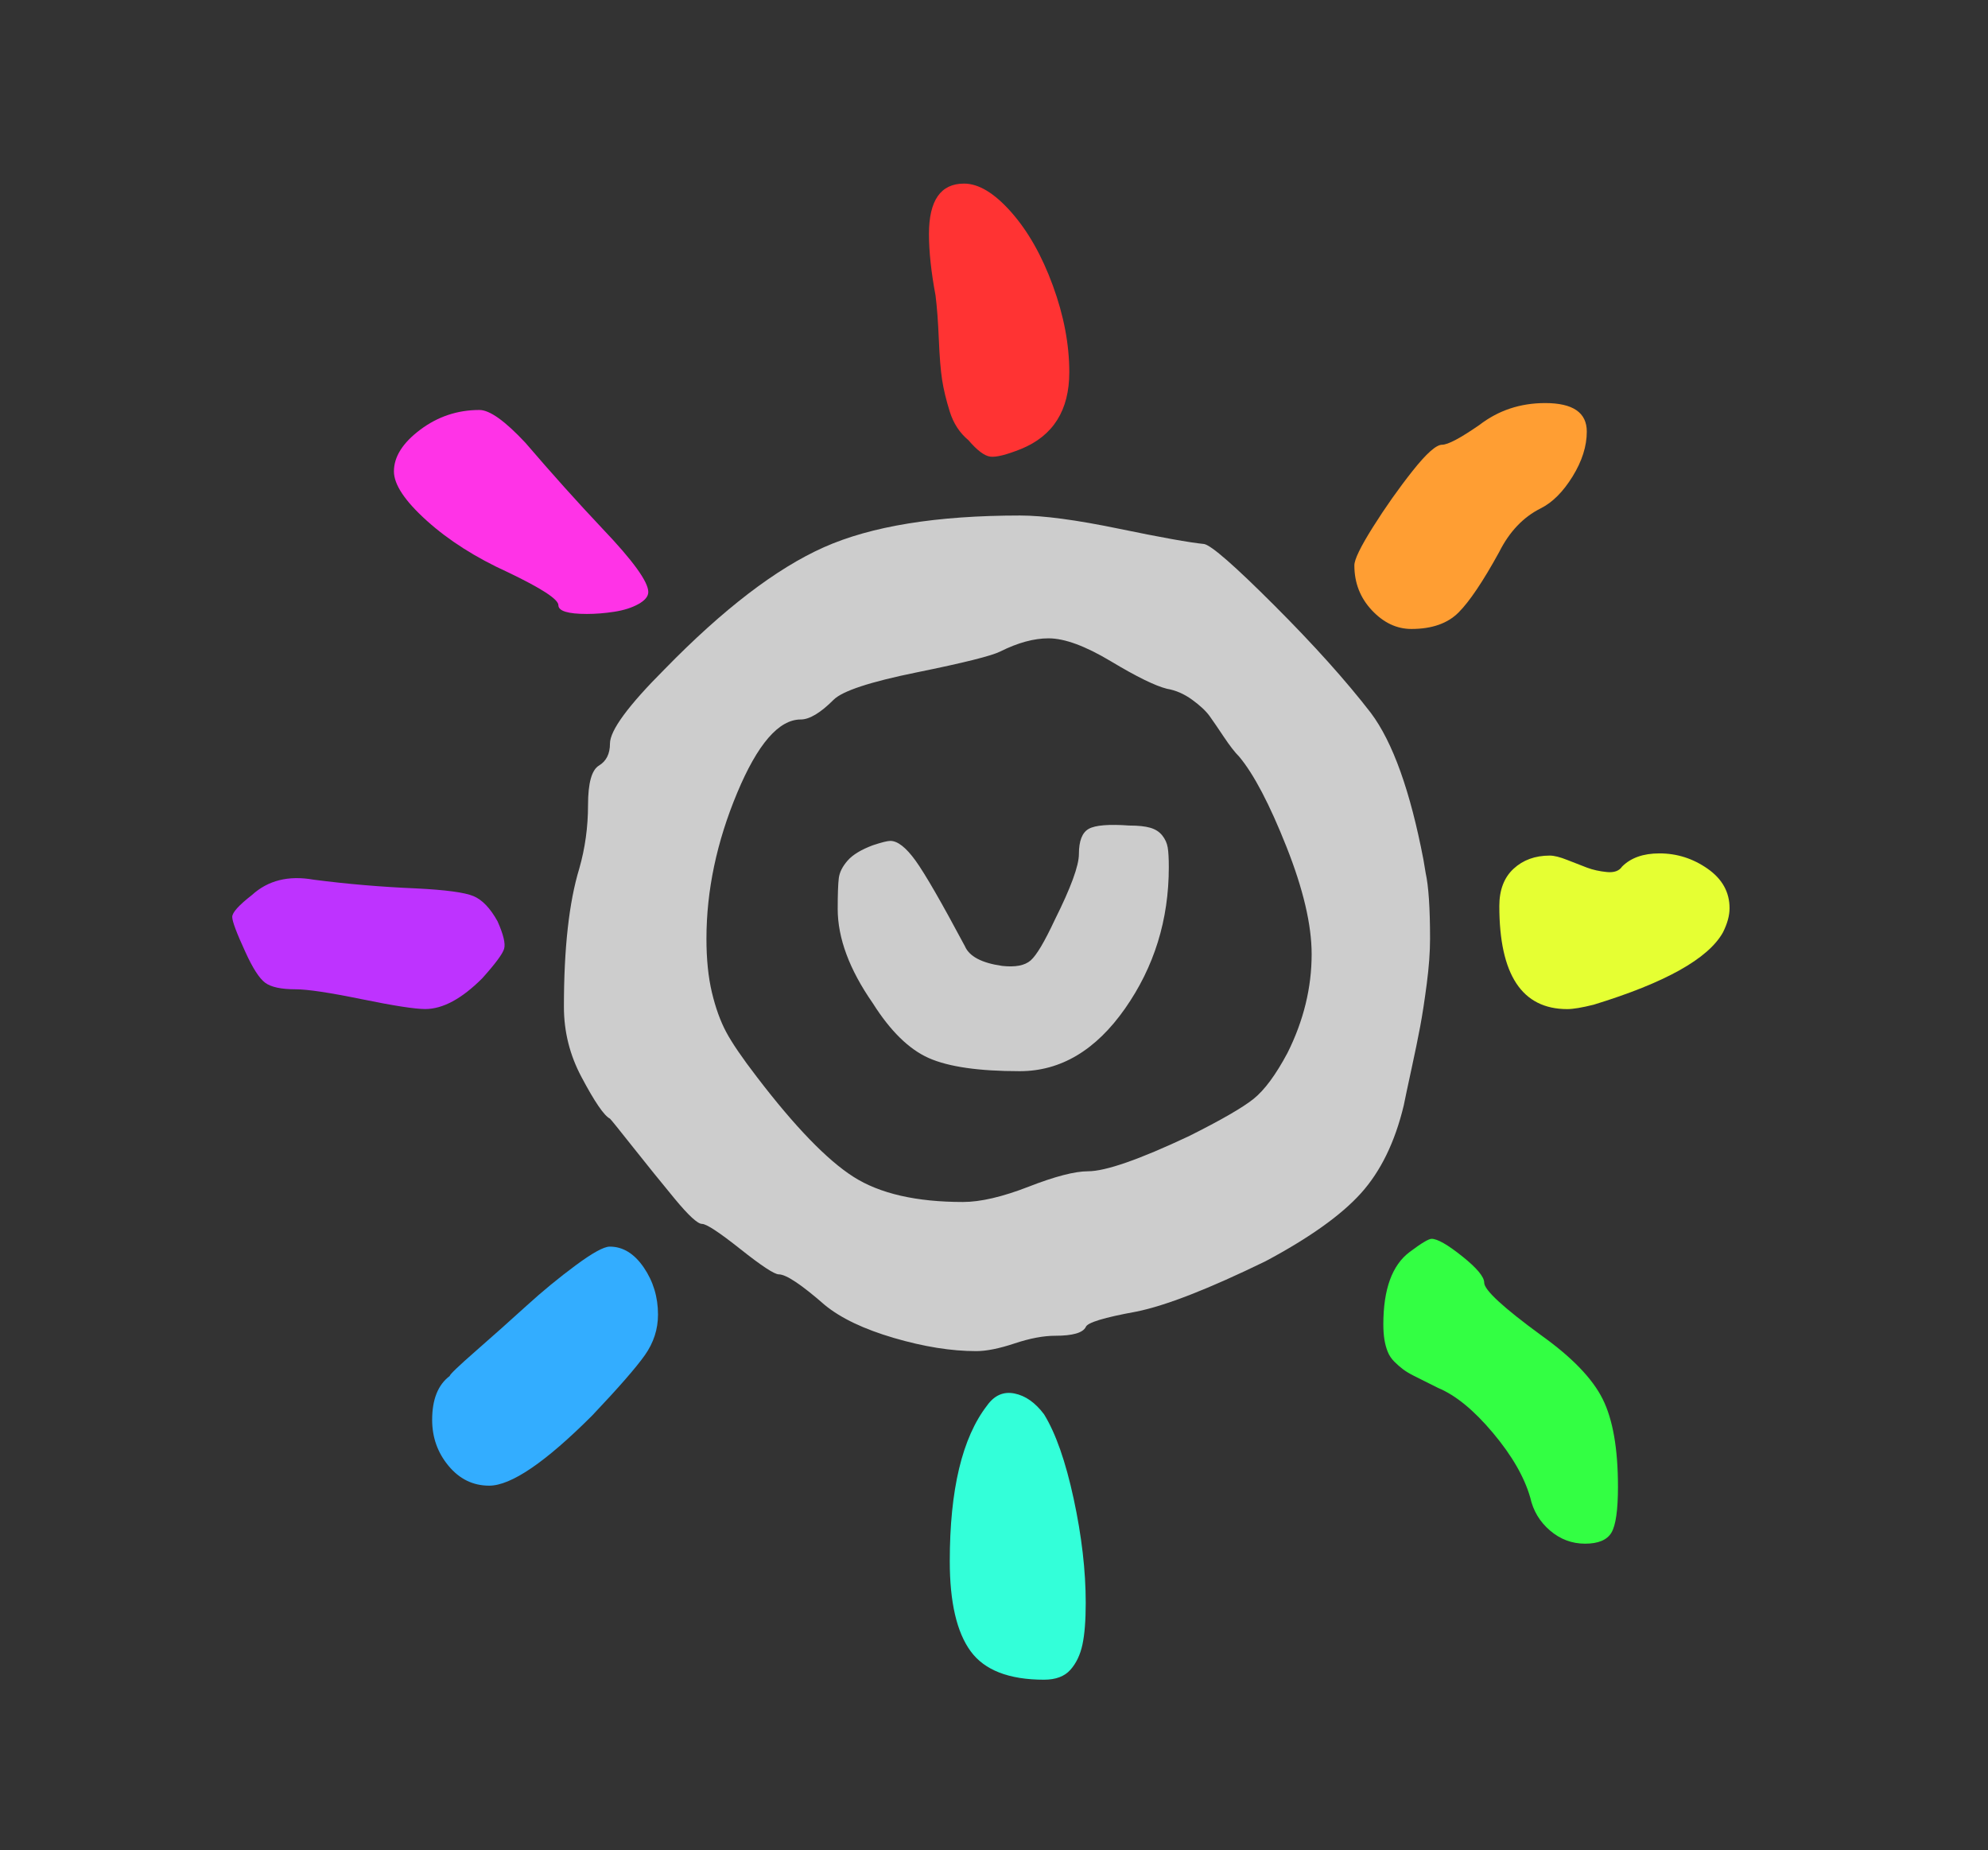 <?xml version="1.0" encoding="UTF-8" standalone="no"?>
<svg
   class="typst-doc"
   viewBox="0 0 90.662 84.359"
   width="90.662pt"
   height="84.359pt"
   version="1.1"
   id="svg16"
   sodipodi:docname="penpo-dark.svg"
   inkscape:version="1.2.2 (b0a8486541, 2022-12-01)"
   xmlns:inkscape="http://www.inkscape.org/namespaces/inkscape"
   xmlns:sodipodi="http://sodipodi.sourceforge.net/DTD/sodipodi-0.dtd"
   xmlns:xlink="http://www.w3.org/1999/xlink"
   xmlns="http://www.w3.org/2000/svg"
   xmlns:svg="http://www.w3.org/2000/svg">
  <rect x="0" y="0" width="90.662" height="84.359" fill="#333333" stroke="none"/>
  <sodipodi:namedview
     id="namedview18"
     pagecolor="#ffffff"
     bordercolor="#000000"
     borderopacity="0.25"
     inkscape:showpageshadow="2"
     inkscape:pageopacity="0.0"
     inkscape:pagecheckerboard="0"
     inkscape:deskcolor="#d1d1d1"
     inkscape:document-units="pt"
     showgrid="false"
     inkscape:zoom="3.0115815"
     inkscape:cx="61.595544"
     inkscape:cy="68.236573"
     inkscape:window-width="958"
     inkscape:window-height="1154"
     inkscape:window-x="0"
     inkscape:window-y="22"
     inkscape:window-maximized="1"
     inkscape:current-layer="svg16" />
  <path
     d="m 22.308,67.74 c -0.733,0 -1.35,-0.3 -1.85,-0.9 -0.5,-0.6 -0.75,-1.3 -0.75,-2.1 0,-0.933 0.267,-1.6 0.8,-2 0,-0.067 0.4,-0.45 1.2,-1.15 0.8,-0.7 1.567,-1.383 2.3,-2.05 0.733,-0.667 1.483,-1.283 2.25,-1.85 0.767,-0.567 1.283,-0.85 1.55,-0.85 0.6,0 1.117,0.317 1.55,0.95 0.433,0.633 0.65,1.35 0.65,2.15 0,0.667 -0.2,1.283 -0.6,1.85 -0.4,0.567 -1.2,1.483 -2.4,2.75 -2.133,2.133 -3.7,3.2 -4.7,3.2 z"
     style="fill:#33adff;fill-opacity:1;fill-rule:nonzero"
     id="path1922" />
  <path
     d="m 17.965,21.493 c 0,-0.667 0.4,-1.3 1.2,-1.9 0.8,-0.6 1.7,-0.9 2.7,-0.9 0.467,0 1.167,0.5 2.1,1.5 1.2,1.4 2.367,2.7 3.5,3.9 1.4,1.467 2.1,2.433 2.1,2.9 0,0.2 -0.15,0.383 -0.45,0.55 -0.3,0.167 -0.667,0.283 -1.1,0.35 -0.433,0.067 -0.85,0.1 -1.25,0.1 -0.867,0 -1.3,-0.133 -1.3,-0.4 0,-0.267 -0.767,-0.767 -2.3,-1.5 -1.467,-0.667 -2.7,-1.45 -3.7,-2.35 -1,-0.9 -1.5,-1.65 -1.5,-2.25 z"
     style="fill:#ff33e7;fill-opacity:1;fill-rule:nonzero"
     id="path1830" />
  <defs
     id="glyph">
    <inkscape:path-effect
       effect="powerclip"
       id="path-effect10157"
       is_visible="true"
       lpeversion="1"
       inverse="true"
       flatten="false"
       hide_clip="false"
       message="Use fill-rule evenodd on &lt;b&gt;fill and stroke&lt;/b&gt; dialog if no flatten result after convert clip to paths." />
    <symbol
       id="g2A5E1C3E96B89C1AFA8BFF01A3C09603"
       overflow="visible">
      <path
         d="m 50.6,44.7 q 0,0.9 0.45,1.15 0.45,0.25 1.85,0.15 0.6,0 0.95,-0.1 Q 54.2,45.8 54.4,45.55 54.6,45.3 54.65,45 54.7,44.7 54.7,44.1 54.7,40.5 52.7,37.65 q -2,-2.85 -4.8,-2.85 -2.8,0 -4.15,0.6 -1.35,0.6 -2.55,2.5 -1.6,2.3 -1.6,4.3 0,1 0.05,1.4 Q 39.7,44 40.05,44.4 40.4,44.8 41.2,45.1 41.8,45.3 42,45.3 q 0.5,0 1.15,-0.9 0.65,-0.9 2.25,-3.9 0.3,-0.7 1.7,-0.9 Q 48,39.5 48.4,39.85 48.8,40.2 49.5,41.7 q 1.1,2.2 1.1,3 z M 50,6.3 q -2.4,0 -3.35,1.3 -0.95,1.3 -0.95,4.1 0,4.9 1.7,7.1 Q 47.9,19.5 48.65,19.35 49.4,19.2 50,18.4 50.8,17.1 51.35,14.55 51.9,12 51.9,9.8 51.9,8.6 51.75,7.9 51.6,7.2 51.2,6.75 50.8,6.3 50,6.3 Z m 27.3,7.4 q 0,-1.6 -0.3,-2.1 -0.3,-0.5 -1.2,-0.5 -0.9,0 -1.6,0.6 Q 73.5,12.3 73.3,13.2 q -0.4,1.4 -1.7,2.95 -1.3,1.55 -2.5,2.05 -0.4,0.2 -0.6,0.3 -0.2,0.1 -0.5,0.25 -0.3,0.15 -0.5,0.3 Q 67.3,19.2 67.1,19.4 q -0.2,0.2 -0.3,0.45 -0.1,0.25 -0.15,0.55 -0.05,0.3 -0.05,0.7 0,2.4 1.2,3.3 0.8,0.6 1,0.6 0.4,0 1.4,-0.8 1,-0.8 1,-1.2 0,-0.5 2.6,-2.4 2.1,-1.5 2.8,-2.9 0.7,-1.4 0.7,-4 z M 18.5,16 q -1.1,0 -1.85,0.9 -0.75,0.9 -0.75,2.1 0,1.4 0.8,2 0,0.1 1.2,1.15 1.2,1.05 2.3,2.05 1.1,1 2.25,1.85 Q 23.6,26.9 24,26.9 q 0.9,0 1.55,-0.95 Q 26.2,25 26.2,23.8 q 0,-1 -0.6,-1.85 Q 25,21.1 23.2,19.2 20,16 18.5,16 Z m 59.6,21.6 q -3.1,0 -3.1,4.7 0,1.1 0.65,1.7 0.65,0.6 1.65,0.6 0.3,0 0.8,-0.2 0.5,-0.2 0.9,-0.35 0.4,-0.15 0.9,-0.2 0.5,-0.05 0.7,0.25 Q 81.2,44.7 82.3,44.7 q 1.2,0 2.2,-0.7 1,-0.7 1,-1.8 0,-0.5 -0.3,-1.1 Q 84.2,39.3 79.3,37.8 78.5,37.6 78.1,37.6 Z m -62.8,1 q -0.7,0 -2.9,0.45 -2.2,0.45 -3,0.45 -1,0 -1.4,0.3 -0.4,0.3 -0.9,1.4 -0.6,1.3 -0.6,1.6 0,0.3 0.9,1 1.1,1 2.8,0.7 2.3,-0.3 4.7,-0.4 Q 16.9,44 17.5,43.75 18.1,43.5 18.6,42.6 19,41.7 18.9,41.35 18.8,41 17.9,40 16.5,38.6 15.3,38.6 Z M 37.2,25 q -0.3,0 -1.75,1.15 -1.45,1.15 -1.75,1.15 -0.3,0 -1.25,1.15 Q 31.5,29.6 30.55,30.8 29.6,32 29.5,32.1 29.1,32.3 28.2,34 q -0.8,1.5 -0.8,3.2 0,4 0.7,6.3 0.4,1.4 0.4,2.9 0,1.5 0.5,1.8 0.5,0.3 0.5,1 0,0.9 2.5,3.4 Q 36,56.7 39.25,58.15 q 3.25,1.45 8.95,1.45 1.6,0 4.5,-0.6 2.9,-0.6 3.9,-0.7 0.5,-0.1 3.2,-2.8 2.7,-2.7 4.4,-4.9 1.5,-2 2.4,-6.7 l 0.1,-0.6 Q 66.9,42.4 66.9,40.3 66.9,39.4 66.75,38.25 66.6,37.1 66.45,36.3 66.3,35.5 66.05,34.35 65.8,33.2 65.7,32.7 65.1,30.2 63.75,28.7 62.4,27.2 59.4,25.6 55.5,23.7 53.5,23.3 51.3,22.9 51.2,22.6 51,22.2 49.8,22.2 49,22.2 47.95,21.85 46.9,21.5 46.2,21.5 q -1.7,0 -3.75,0.6 -2.05,0.6 -3.15,1.5 -1.6,1.4 -2.1,1.4 z m 8.4,3.3 q 1.2,0 3,0.7 Q 50.4,29.7 51.3,29.7 q 1.2,0 4.6,1.6 Q 58.1,32.4 58.85,33 q 0.75,0.6 1.55,2.1 1.1,2.2 1.1,4.5 0,2 -1.15,4.9 Q 59.2,47.4 58.2,48.6 57.9,48.9 57.5,49.5 57.1,50.1 56.85,50.45 56.6,50.8 56.05,51.2 55.5,51.6 54.9,51.7 54.1,51.9 52.35,52.95 50.6,54 49.5,54 q -1,0 -2.2,-0.6 -0.6,-0.3 -3.8,-0.95 -3.2,-0.65 -3.8,-1.25 -0.9,-0.9 -1.5,-0.9 -1.5,0 -2.9,-3.35 -1.4,-3.35 -1.4,-6.65 0,-1.4 0.25,-2.45 Q 34.4,36.8 34.8,36.05 35.2,35.3 36.2,34 q 2.6,-3.4 4.4,-4.55 1.8,-1.15 5,-1.15 z M 15.4,62.9 q 0,1 1.2,1.9 1.2,0.9 2.7,0.9 0.7,0 2.1,-1.5 Q 23.2,62.1 24.9,60.3 27,58.1 27,57.4 27,57.1 26.55,56.85 26.1,56.6 25.45,56.5 24.8,56.4 24.2,56.4 q -1.3,0 -1.3,0.4 0,0.4 -2.3,1.5 -2.2,1 -3.7,2.35 Q 15.4,62 15.4,62.9 Z M 64.4,58.9 q 0,0.4 0.85,1.75 0.85,1.35 1.8,2.55 0.95,1.2 1.35,1.2 0.4,0 1.7,0.9 1.3,1 3,1 Q 75,66.3 75,65 75,64 74.35,62.95 73.7,61.9 72.9,61.5 71.7,60.9 71,59.5 69.9,57.5 69.15,56.75 68.4,56 67,56 66,56 65.2,56.85 64.4,57.7 64.4,58.9 Z M 43,73.7 Q 43,76 44.6,76 q 1,0 2.15,-1.3 Q 47.9,73.4 48.65,71.35 49.4,69.3 49.4,67.4 q 0,-2.6 -2.2,-3.5 -1,-0.4 -1.4,-0.35 -0.4,0.05 -1,0.75 -0.6,0.5 -0.85,1.3 -0.25,0.8 -0.35,1.45 Q 43.5,67.7 43.45,68.9 43.4,70.1 43.3,70.9 43,72.5 43,73.7 Z"
         id="path12" />
    </symbol>
    <mask
       maskUnits="userSpaceOnUse"
       id="mask9730">
      <ellipse
         style="fill:#e20000;fill-opacity:1;stroke:#ff6e6e;stroke-width:0.085"
         id="ellipse9732"
         cx="46.045"
         cy="-70.031"
         rx="6.003"
         ry="8.903"
         transform="scale(1,-1)" />
    </mask>
    <mask
       maskUnits="userSpaceOnUse"
       id="mask9784">
      <ellipse
         style="fill:#e20000;fill-opacity:1;stroke:#ff6e6e;stroke-width:0.085"
         id="ellipse9786"
         cx="141.234"
         cy="88.629"
         rx="8"
         ry="9.334" />
    </mask>
    <clipPath
       clipPathUnits="userSpaceOnUse"
       id="clipPath9816">
      <g
         id="g9824"
         transform="translate(-74.987,-159.261)">
        <g
           transform="translate(70.866,150.866)"
           id="g9822">
          <g
             class="typst-text"
             transform="scale(1,-1)"
             id="g9820">
            <use
               xlink:href="#g2A5E1C3E96B89C1AFA8BFF01A3C09603"
               x="0"
               fill="#000000"
               fill-rule="nonzero"
               id="use9818" />
          </g>
        </g>
      </g>
    </clipPath>
    <clipPath
       clipPathUnits="userSpaceOnUse"
       id="clipPath9854">
      <g
         id="g9862"
         transform="translate(-75.095,-158.835)">
        <g
           transform="translate(70.866,150.866)"
           id="g9860">
          <g
             class="typst-text"
             transform="scale(1,-1)"
             id="g9858">
            <use
               xlink:href="#g2A5E1C3E96B89C1AFA8BFF01A3C09603"
               x="0"
               fill="#000000"
               fill-rule="nonzero"
               id="use9856" />
          </g>
        </g>
      </g>
    </clipPath>
    <clipPath
       clipPathUnits="userSpaceOnUse"
       id="clipPath9892">
      <g
         id="g9900"
         transform="translate(-74.733,-158.929)">
        <g
           transform="translate(70.866,150.866)"
           id="g9898">
          <g
             class="typst-text"
             transform="scale(1,-1)"
             id="g9896">
            <use
               xlink:href="#g2A5E1C3E96B89C1AFA8BFF01A3C09603"
               x="0"
               fill="#000000"
               fill-rule="nonzero"
               id="use9894" />
          </g>
        </g>
      </g>
    </clipPath>
    <clipPath
       clipPathUnits="userSpaceOnUse"
       id="clipPath9930">
      <g
         id="g9938"
         transform="translate(-76.071,-159.139)">
        <g
           transform="translate(70.866,150.866)"
           id="g9936">
          <g
             class="typst-text"
             transform="scale(1,-1)"
             id="g9934">
            <use
               xlink:href="#g2A5E1C3E96B89C1AFA8BFF01A3C09603"
               x="0"
               fill="#000000"
               fill-rule="nonzero"
               id="use9932" />
          </g>
        </g>
      </g>
    </clipPath>
    <clipPath
       clipPathUnits="userSpaceOnUse"
       id="clipPath9968">
      <g
         id="g9976"
         transform="translate(-74.299,-158.675)">
        <g
           transform="translate(70.866,150.866)"
           id="g9974">
          <g
             class="typst-text"
             transform="scale(1,-1)"
             id="g9972">
            <use
               xlink:href="#g2A5E1C3E96B89C1AFA8BFF01A3C09603"
               x="0"
               fill="#000000"
               fill-rule="nonzero"
               id="use9970" />
          </g>
        </g>
      </g>
    </clipPath>
    <clipPath
       clipPathUnits="userSpaceOnUse"
       id="clipPath10006">
      <g
         id="g10014"
         transform="translate(-74.707,-158.659)">
        <g
           transform="translate(70.866,150.866)"
           id="g10012">
          <g
             class="typst-text"
             transform="scale(1,-1)"
             id="g10010">
            <use
               xlink:href="#g2A5E1C3E96B89C1AFA8BFF01A3C09603"
               x="0"
               fill="#000000"
               fill-rule="nonzero"
               id="use10008" />
          </g>
        </g>
      </g>
    </clipPath>
    <clipPath
       clipPathUnits="userSpaceOnUse"
       id="clipPath10074">
      <ellipse
         style="fill:#e20000;fill-opacity:1;stroke:#ff6e6e;stroke-width:0.085"
         id="ellipse10076"
         cx="47.517"
         cy="-40.373"
         rx="9.945"
         ry="7.267"
         transform="scale(1,-1)" />
    </clipPath>
    <clipPath
       clipPathUnits="userSpaceOnUse"
       id="clipPath10134">
      <ellipse
         style="fill:#2be200;fill-opacity:1;stroke:none;stroke-width:0.085;stroke-opacity:1"
         id="ellipse10136"
         cx="46.69"
         cy="-41.252"
         rx="24.638"
         ry="19.823"
         transform="scale(1,-1)" />
    </clipPath>
    <clipPath
       clipPathUnits="userSpaceOnUse"
       id="clipPath10153">
      <path
         id="lpe_path-effect10157"
         style="fill:#2be200;stroke-width:0.085"
         class="powerclip"
         d="M 87.919,84.791 H 147.194 V 134.438 H 87.919 Z m 41.504,25.616 a 10.52,8.031 0 0 0 -10.52,-8.031 10.52,8.031 0 0 0 -10.52,8.031 10.52,8.031 0 0 0 10.52,8.031 10.52,8.031 0 0 0 10.52,-8.031 z" />
    </clipPath>
    <clipPath
       clipPathUnits="userSpaceOnUse"
       id="clipPath1038">
      <ellipse
         style="opacity:1;fill:#ff0000;fill-opacity:1;stroke-width:0.085"
         id="ellipse1040"
         cx="45.921"
         cy="-70.143"
         rx="7.333"
         ry="8.463"
         transform="scale(1,-1)" />
    </clipPath>
    <clipPath
       clipPathUnits="userSpaceOnUse"
       id="clipPath1074">
      <ellipse
         style="opacity:1;fill:#ff0000;fill-opacity:1;stroke-width:0.085"
         id="ellipse1076"
         cx="69.733"
         cy="-62.188"
         rx="7.256"
         ry="7.96"
         transform="scale(1,-1)" />
    </clipPath>
    <clipPath
       clipPathUnits="userSpaceOnUse"
       id="clipPath480">
      <g
         id="g486"
         transform="matrix(1,0,0,-1,23.396,101.206)">
        <g
           id="g484">
          <path
             id="path482"
             style="fill:#2be200;stroke-width:0.085"
             class="powerclip"
             d="M -6.344,35.131 H 52.931 V 84.778 H -6.344 Z m 41.504,25.616 a 10.52,8.031 0 0 0 -10.52,-8.031 10.52,8.031 0 0 0 -10.52,8.031 10.52,8.031 0 0 0 10.52,8.031 10.52,8.031 0 0 0 10.52,-8.031 z" />
        </g>
      </g>
    </clipPath>
  </defs>
  <g
     class="typst-text"
     transform="matrix(1,0,0,-1,-23.396,101.206)"
     id="g6-93-7"
     style="fill:#777777;fill-opacity:1"
     clip-path="url(#clipPath480)" />
  <g
     id="g10-4"
     transform="translate(-72.069,-67.661)"
     style="fill:#777777;fill-opacity:1;stroke:none;stroke-opacity:1" />
  <path
     d="m 35.517,58.105 c -0.2,0 -0.783,-0.383 -1.75,-1.15 -0.967,-0.767 -1.55,-1.15 -1.75,-1.15 -0.2,0 -0.617,-0.383 -1.25,-1.15 -0.633,-0.767 -1.267,-1.55 -1.9,-2.35 -0.633,-0.8 -0.983,-1.233 -1.05,-1.3 -0.267,-0.133 -0.7,-0.767 -1.3,-1.9 -0.533,-1 -0.8,-2.067 -0.8,-3.2 0,-2.667 0.233,-4.767 0.7,-6.3 0.267,-0.933 0.4,-1.9 0.4,-2.9 0,-1 0.167,-1.6 0.5,-1.8 0.333,-0.2 0.5,-0.533 0.5,-1 0,-0.6 0.833,-1.733 2.5,-3.4 2.667,-2.733 5.083,-4.583 7.25,-5.55 2.167,-0.967 5.15,-1.45 8.95,-1.45 1.067,0 2.567,0.2 4.5,0.6 1.933,0.4 3.233,0.633 3.9,0.7 0.333,0.067 1.4,1 3.2,2.8 1.8,1.8 3.267,3.433 4.4,4.9 1,1.333 1.8,3.567 2.4,6.7 l 0.1,0.6 c 0.133,0.6 0.2,1.6 0.2,3 0,0.6 -0.05,1.283 -0.15,2.05 -0.1,0.767 -0.2,1.417 -0.3,1.95 -0.1,0.533 -0.233,1.183 -0.4,1.95 -0.167,0.767 -0.283,1.317 -0.35,1.65 -0.4,1.667 -1.05,3 -1.95,4 -0.9,1 -2.35,2.033 -4.35,3.1 -2.6,1.267 -4.567,2.033 -5.9,2.3 -1.467,0.267 -2.233,0.5 -2.3,0.7 -0.133,0.267 -0.6,0.4 -1.4,0.4 -0.533,0 -1.15,0.117 -1.85,0.35 -0.7,0.233 -1.283,0.35 -1.75,0.35 -1.133,0 -2.383,-0.2 -3.75,-0.6 -1.367,-0.4 -2.417,-0.9 -3.15,-1.5 -1.067,-0.933 -1.767,-1.4 -2.1,-1.4 z m 8.4,-3.3 c 0.8,0 1.8,-0.233 3,-0.7 1.2,-0.467 2.1,-0.7 2.7,-0.7 0.8,0 2.333,-0.533 4.6,-1.6 1.467,-0.733 2.45,-1.3 2.95,-1.7 0.5,-0.4 1.017,-1.1 1.55,-2.1 0.733,-1.467 1.1,-2.967 1.1,-4.5 0,-1.333 -0.383,-2.967 -1.15,-4.9 -0.767,-1.933 -1.483,-3.3 -2.15,-4.1 -0.2,-0.2 -0.433,-0.5 -0.7,-0.9 -0.267,-0.4 -0.483,-0.717 -0.65,-0.95 -0.167,-0.233 -0.433,-0.483 -0.8,-0.75 -0.367,-0.267 -0.75,-0.433 -1.15,-0.5 -0.533,-0.133 -1.383,-0.55 -2.55,-1.25 -1.167,-0.7 -2.117,-1.05 -2.85,-1.05 -0.667,0 -1.4,0.2 -2.2,0.6 -0.4,0.2 -1.667,0.517 -3.8,0.95 -2.133,0.433 -3.4,0.85 -3.8,1.25 -0.6,0.6 -1.1,0.9 -1.5,0.9 -1,0 -1.967,1.117 -2.9,3.35 -0.933,2.233 -1.4,4.45 -1.4,6.65 0,0.933 0.083,1.75 0.25,2.45 0.167,0.7 0.383,1.3 0.65,1.8 0.267,0.5 0.733,1.183 1.4,2.05 1.733,2.267 3.2,3.783 4.4,4.55 1.2,0.767 2.867,1.15 5,1.15 z"
     id="path1044"
     style="fill:#cdcdcd;fill-opacity:1;fill-rule:nonzero"
     sodipodi:nodetypes="sssssccscssscssscscccsssscscccsssscsssscscsscssscsssssssssscss" />
  <path
     d="m 19.391,46.008 c -0.467,0 -1.433,-0.15 -2.9,-0.45 -1.467,-0.3 -2.467,-0.45 -3,-0.45 -0.667,0 -1.133,-0.1 -1.4,-0.3 -0.267,-0.2 -0.567,-0.667 -0.9,-1.4 -0.4,-0.867 -0.6,-1.4 -0.6,-1.6 0,-0.2 0.3,-0.533 0.9,-1 0.733,-0.667 1.667,-0.9 2.8,-0.7 1.533,0.2 3.1,0.333 4.7,0.4 1.333,0.067 2.2,0.183 2.6,0.35 0.4,0.167 0.767,0.55 1.1,1.15 0.267,0.6 0.367,1.017 0.3,1.25 -0.067,0.233 -0.4,0.683 -1,1.35 -0.933,0.933 -1.8,1.4 -2.6,1.4 z"
     style="fill:#be33ff;fill-opacity:1;fill-rule:nonzero"
     id="path1945" />
  <path
     d="m 49.203,38.941 c 0,-0.6 0.15,-0.983 0.45,-1.15 0.3,-0.167 0.917,-0.217 1.85,-0.15 0.4,0 0.717,0.033 0.95,0.1 0.233,0.067 0.417,0.183 0.55,0.35 0.133,0.167 0.217,0.35 0.25,0.55 0.033,0.2 0.05,0.5 0.05,0.9 0,2.4 -0.667,4.55 -2,6.45 -1.333,1.9 -2.933,2.85 -4.8,2.85 -1.867,0 -3.25,-0.2 -4.15,-0.6 -0.9,-0.4 -1.75,-1.233 -2.55,-2.5 -1.067,-1.533 -1.6,-2.967 -1.6,-4.3 0,-0.667 0.017,-1.133 0.05,-1.4 0.033,-0.267 0.167,-0.533 0.4,-0.8 0.233,-0.267 0.617,-0.5 1.15,-0.7 0.4,-0.133 0.667,-0.2 0.8,-0.2 0.333,0 0.717,0.3 1.15,0.9 0.433,0.6 1.183,1.9 2.25,3.9 0.2,0.467 0.767,0.767 1.7,0.9 0.6,0.067 1.033,-0.017 1.3,-0.25 0.267,-0.233 0.633,-0.85 1.1,-1.85 0.733,-1.467 1.1,-2.467 1.1,-3 z"
     style="fill:#cccccc;fill-opacity:1;fill-rule:nonzero"
     id="path1968" />
  <path
     d="m 42.365,10.671 c 0,-1.533 0.533,-2.3 1.6,-2.3 0.667,0 1.383,0.433 2.15,1.3 0.767,0.867 1.4,1.983 1.9,3.35 0.5,1.367 0.75,2.683 0.75,3.95 0,1.733 -0.733,2.9 -2.2,3.5 -0.667,0.267 -1.133,0.383 -1.4,0.35 -0.267,-0.033 -0.6,-0.283 -1,-0.75 -0.4,-0.333 -0.683,-0.767 -0.85,-1.3 -0.167,-0.533 -0.283,-1.017 -0.35,-1.45 -0.067,-0.433 -0.117,-1.05 -0.15,-1.85 -0.033,-0.8 -0.083,-1.467 -0.15,-2 -0.2,-1.067 -0.3,-2 -0.3,-2.8 z"
     style="fill:#ff3333;fill-opacity:1;fill-rule:nonzero"
     id="path1991" />
  <path
     d="m 61.765,25.778 c 0,-0.267 0.283,-0.85 0.85,-1.75 0.567,-0.9 1.167,-1.75 1.8,-2.55 0.633,-0.8 1.083,-1.2 1.35,-1.2 0.267,0 0.833,-0.3 1.7,-0.9 0.867,-0.667 1.867,-1 3,-1 1.267,0 1.9,0.433 1.9,1.3 0,0.667 -0.217,1.35 -0.65,2.05 -0.433,0.7 -0.917,1.183 -1.45,1.45 -0.8,0.4 -1.433,1.067 -1.9,2 -0.733,1.333 -1.35,2.25 -1.85,2.75 -0.5,0.5 -1.217,0.75 -2.15,0.75 -0.667,0 -1.267,-0.283 -1.8,-0.85 -0.533,-0.567 -0.8,-1.25 -0.8,-2.05 z"
     style="fill:#ff9e33;fill-opacity:1;fill-rule:nonzero"
     id="path2014" />
  <path
     d="m 71.476,46.011 c -2.067,0 -3.1,-1.567 -3.1,-4.7 0,-0.733 0.217,-1.3 0.65,-1.7 0.433,-0.4 0.983,-0.6 1.65,-0.6 0.2,0 0.467,0.067 0.8,0.2 0.333,0.133 0.633,0.25 0.9,0.35 0.267,0.1 0.567,0.167 0.9,0.2 0.333,0.033 0.567,-0.05 0.7,-0.25 0.4,-0.4 0.967,-0.6 1.7,-0.6 0.8,0 1.533,0.233 2.2,0.7 0.667,0.467 1,1.067 1,1.8 0,0.333 -0.1,0.7 -0.3,1.1 -0.667,1.2 -2.633,2.3 -5.9,3.3 -0.533,0.133 -0.933,0.2 -1.2,0.2 z"
     style="fill:#e5ff33;fill-opacity:1;fill-rule:nonzero"
     id="path2037" />
  <path
     d="m 73.787,67.785 c 0,1.067 -0.1,1.767 -0.3,2.1 -0.2,0.333 -0.6,0.5 -1.2,0.5 -0.6,0 -1.133,-0.2 -1.6,-0.6 -0.467,-0.4 -0.767,-0.9 -0.9,-1.5 -0.267,-0.933 -0.833,-1.917 -1.7,-2.95 -0.867,-1.033 -1.7,-1.717 -2.5,-2.05 -0.267,-0.133 -0.467,-0.233 -0.6,-0.3 l -0.5,-0.25 c -0.2,-0.1 -0.367,-0.2 -0.5,-0.3 -0.133,-0.1 -0.267,-0.217 -0.4,-0.35 -0.133,-0.133 -0.233,-0.283 -0.3,-0.45 -0.067,-0.167 -0.117,-0.35 -0.15,-0.55 -0.033,-0.2 -0.05,-0.433 -0.05,-0.7 0,-1.6 0.4,-2.7 1.2,-3.3 0.533,-0.4 0.867,-0.6 1,-0.6 0.267,0 0.733,0.267 1.4,0.8 0.667,0.533 1,0.933 1,1.2 0,0.333 0.867,1.133 2.6,2.4 1.4,1 2.333,1.967 2.8,2.9 0.467,0.933 0.7,2.267 0.7,4 z"
     style="fill:#33ff43;fill-opacity:1;fill-rule:nonzero"
     id="path2060" />
  <path
     d="m 47.614,76.587 c -1.6,0 -2.717,-0.433 -3.35,-1.3 -0.633,-0.867 -0.95,-2.233 -0.95,-4.1 0,-3.267 0.567,-5.633 1.7,-7.1 0.333,-0.467 0.75,-0.65 1.25,-0.55 0.5,0.1 0.95,0.417 1.35,0.95 0.533,0.867 0.983,2.15 1.35,3.85 0.367,1.7 0.55,3.283 0.55,4.75 0,0.8 -0.05,1.433 -0.15,1.9 -0.1,0.467 -0.283,0.85 -0.55,1.15 -0.267,0.3 -0.667,0.45 -1.2,0.45 z"
     style="fill:#33ffd9;fill-opacity:1;fill-rule:nonzero"
     id="path2083" />
</svg>
